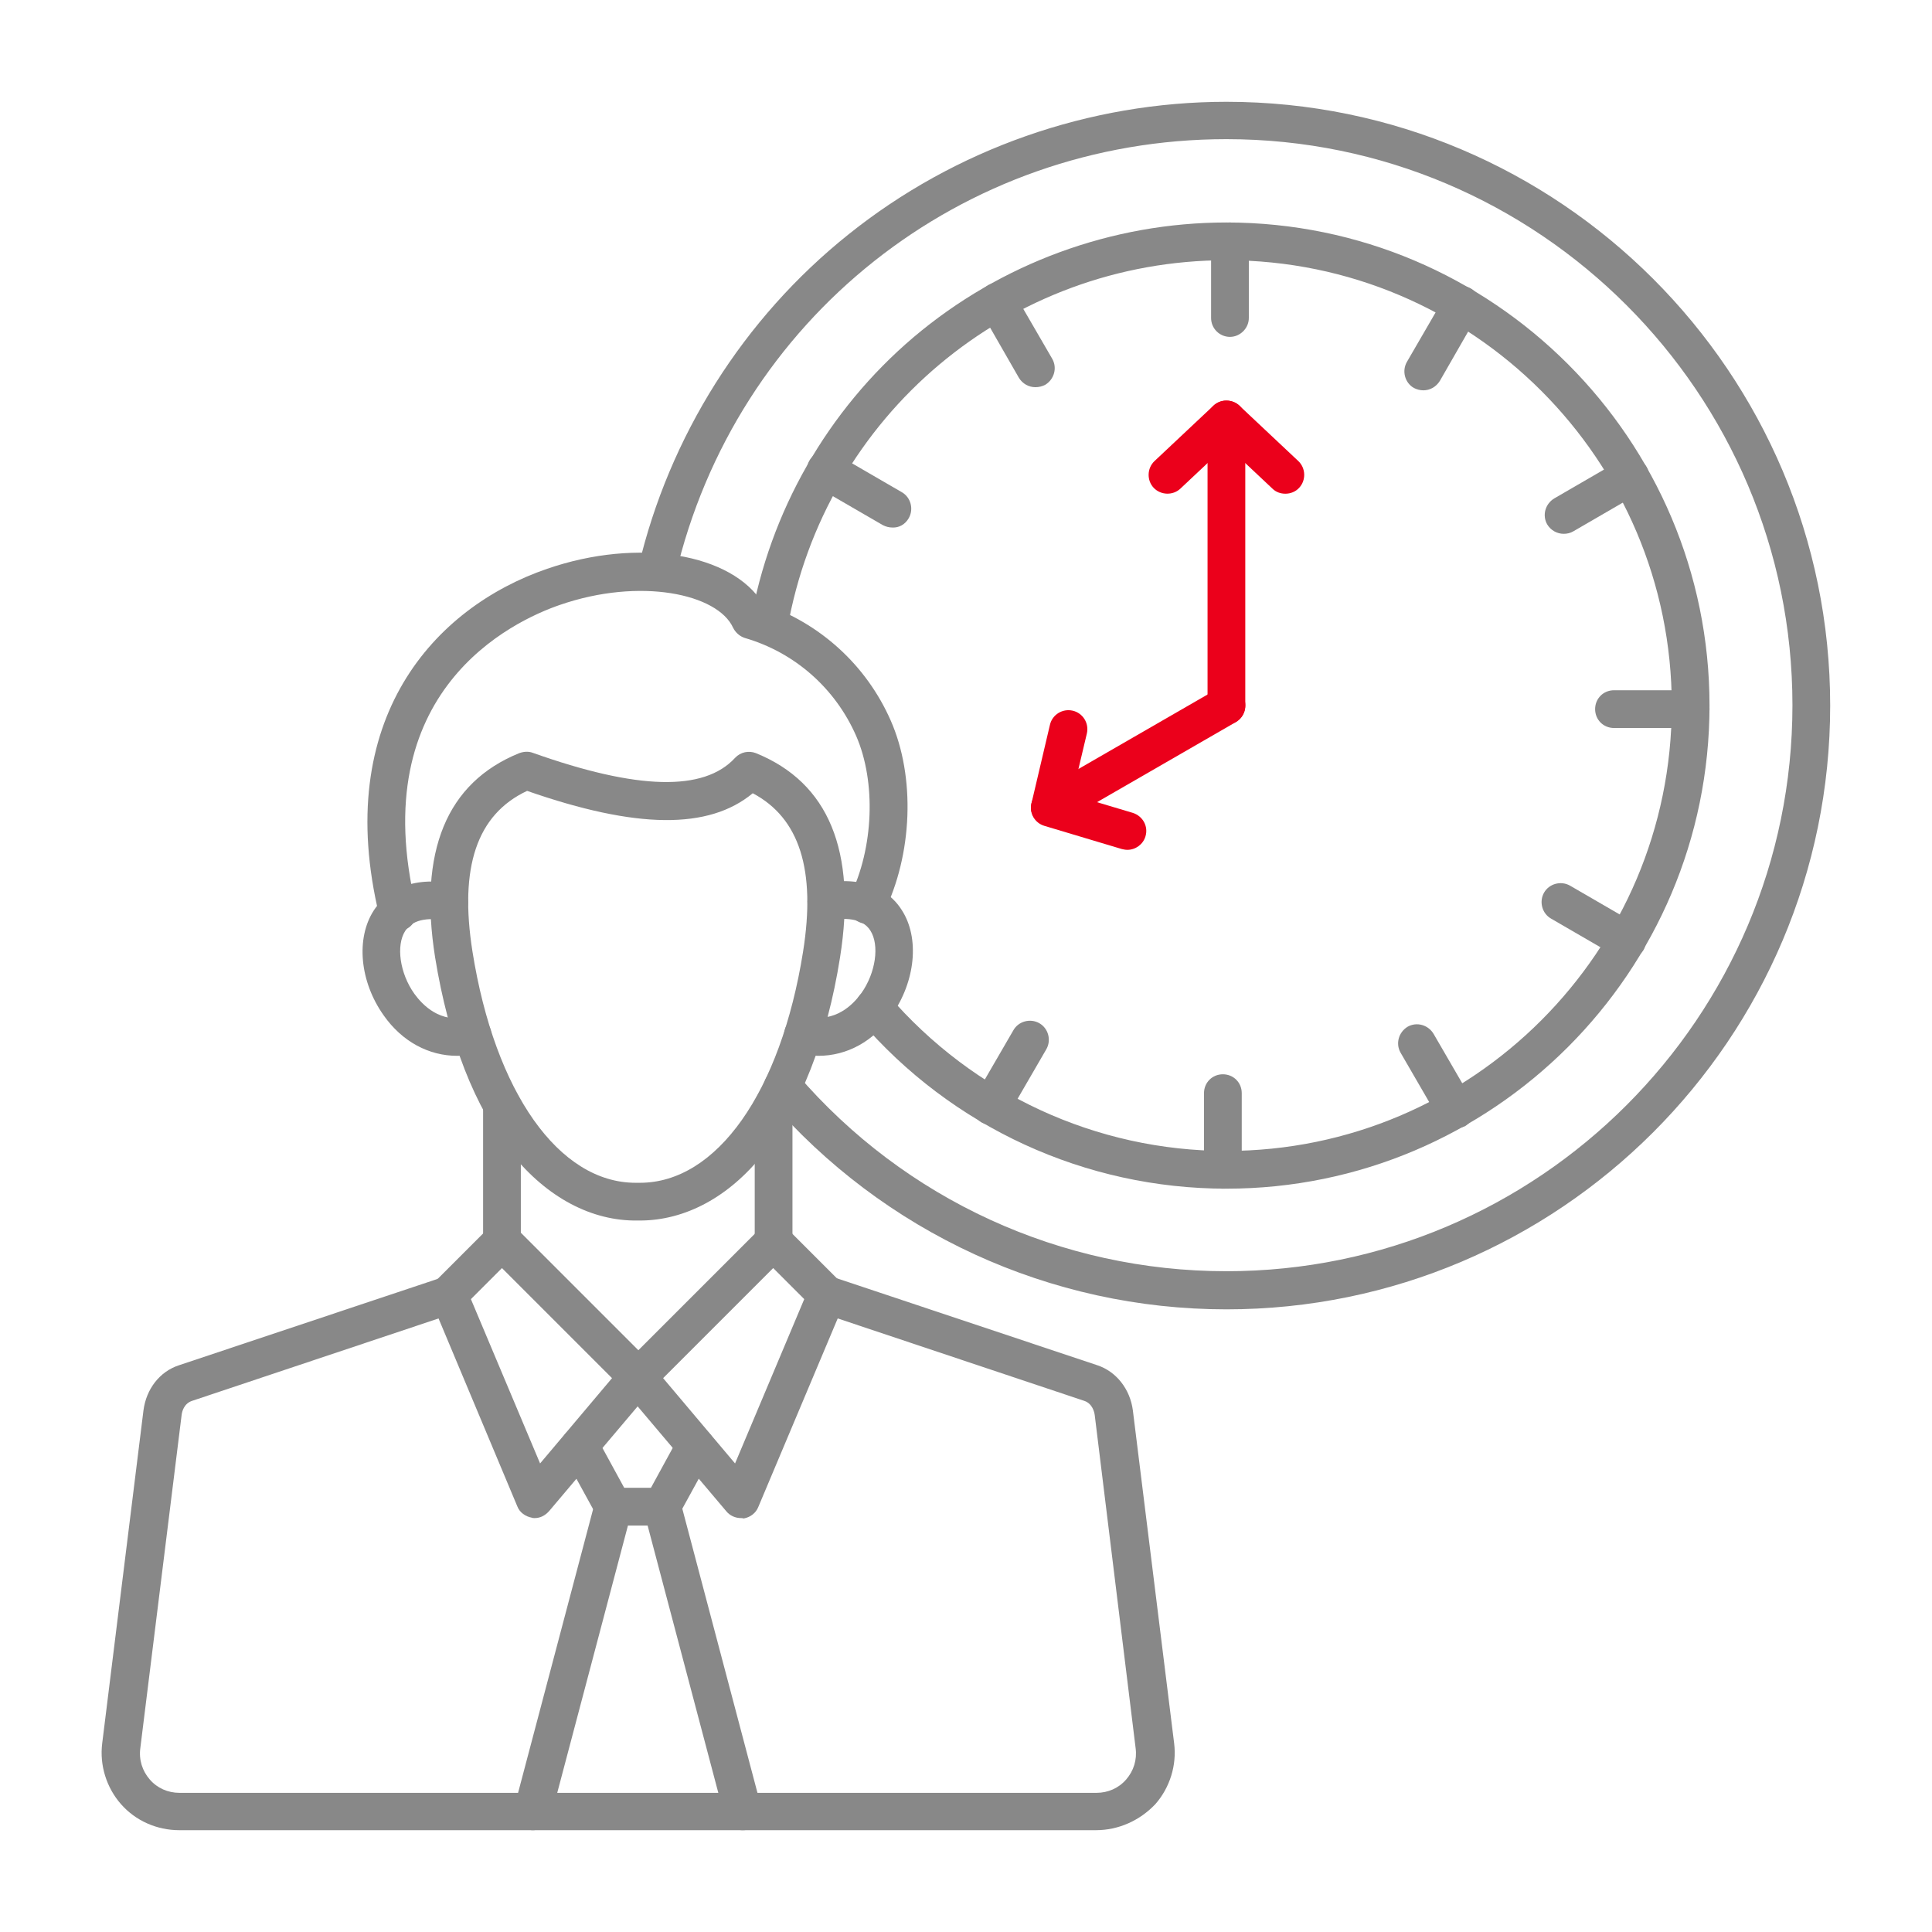 <svg width="120" height="120" viewBox="0 0 120 120" fill="none" xmlns="http://www.w3.org/2000/svg">
<path fill-rule="evenodd" clip-rule="evenodd" d="M76.175 81.326C65.237 81.326 54.885 76.566 47.731 68.264C47.316 67.776 47.365 67.044 47.853 66.604C48.342 66.189 49.074 66.238 49.514 66.726C56.203 74.515 65.921 78.958 76.175 78.958C95.56 78.958 111.332 63.186 111.332 43.801C111.332 24.415 95.56 8.643 76.175 8.643C59.743 8.643 45.68 19.801 41.945 35.768C41.798 36.403 41.164 36.794 40.529 36.647C39.894 36.501 39.503 35.866 39.65 35.231C41.554 27.125 46.169 19.776 52.712 14.551C59.328 9.253 67.654 6.323 76.175 6.323C96.854 6.323 113.676 23.145 113.676 43.825C113.676 64.505 96.854 81.326 76.175 81.326Z" fill="#888888"/>
<path fill-rule="evenodd" clip-rule="evenodd" d="M41.139 94.755H38.087C37.648 94.755 37.257 94.511 37.062 94.144L34.987 90.36C34.669 89.799 34.889 89.091 35.451 88.773C36.012 88.456 36.72 88.675 37.038 89.237L38.771 92.411H40.431L42.165 89.237C42.482 88.675 43.19 88.456 43.752 88.773C44.313 89.091 44.533 89.799 44.216 90.36L42.14 94.144C41.945 94.511 41.554 94.755 41.139 94.755Z" fill="#888888"/>
<path fill-rule="evenodd" clip-rule="evenodd" d="M28.395 65.579C26.637 65.579 24.977 64.7 23.829 63.064C22.34 60.964 22.096 58.279 23.219 56.545C23.78 55.691 25.148 54.324 28.126 54.885C28.761 55.007 29.176 55.617 29.054 56.252C28.932 56.887 28.321 57.302 27.687 57.18C26.832 57.009 25.685 57.009 25.172 57.815C24.586 58.718 24.83 60.452 25.733 61.721C26.246 62.429 27.345 63.577 29.078 63.162C29.713 63.015 30.348 63.406 30.494 64.041C30.641 64.675 30.25 65.31 29.615 65.457C29.2 65.53 28.785 65.579 28.395 65.579Z" fill="#888888"/>
<path fill-rule="evenodd" clip-rule="evenodd" d="M29.249 80.692L33.546 90.897L38.014 85.599L31.178 78.763L29.249 80.692ZM33.204 94.291C33.156 94.291 33.082 94.291 33.033 94.267C32.643 94.193 32.276 93.949 32.13 93.559L26.808 80.863C26.612 80.423 26.71 79.911 27.052 79.569L30.372 76.248C30.592 76.029 30.885 75.906 31.202 75.906C31.52 75.906 31.813 76.029 32.032 76.248L40.456 84.671C40.895 85.111 40.919 85.795 40.529 86.258L34.132 93.827C33.864 94.144 33.546 94.291 33.204 94.291Z" fill="#888888"/>
<path fill-rule="evenodd" clip-rule="evenodd" d="M41.188 85.599L45.656 90.897L49.953 80.692L48.024 78.763L41.188 85.599ZM46.022 94.291C45.681 94.291 45.339 94.144 45.119 93.876L38.722 86.307C38.332 85.843 38.356 85.16 38.795 84.72L47.219 76.297C47.438 76.077 47.731 75.955 48.049 75.955C48.366 75.955 48.659 76.077 48.879 76.297L52.199 79.618C52.541 79.959 52.639 80.472 52.444 80.912L47.097 93.607C46.95 93.974 46.608 94.242 46.193 94.315C46.12 94.291 46.071 94.291 46.022 94.291Z" fill="#888888"/>
<path fill-rule="evenodd" clip-rule="evenodd" d="M31.178 78.275C30.519 78.275 30.006 77.762 30.006 77.103V68.655C30.006 67.996 30.519 67.483 31.178 67.483C31.837 67.483 32.35 67.996 32.35 68.655V77.103C32.35 77.762 31.813 78.275 31.178 78.275Z" fill="#888888"/>
<path fill-rule="evenodd" clip-rule="evenodd" d="M48.049 78.275C47.414 78.275 46.877 77.762 46.877 77.103V68.655C46.877 67.996 47.389 67.483 48.049 67.483C48.708 67.483 49.221 67.996 49.221 68.655V77.103C49.221 77.762 48.683 78.275 48.049 78.275Z" fill="#888888"/>
<path fill-rule="evenodd" clip-rule="evenodd" d="M33.082 113.676C32.985 113.676 32.887 113.652 32.789 113.628C32.154 113.457 31.788 112.822 31.959 112.187L36.964 93.265C37.135 92.631 37.77 92.264 38.405 92.435C39.039 92.606 39.406 93.241 39.235 93.876L34.23 112.797C34.083 113.335 33.619 113.676 33.082 113.676Z" fill="#888888"/>
<path fill-rule="evenodd" clip-rule="evenodd" d="M46.12 113.676C45.607 113.676 45.119 113.335 44.997 112.797L39.992 93.876C39.821 93.241 40.187 92.606 40.822 92.435C41.456 92.264 42.091 92.655 42.262 93.265L47.267 112.187C47.438 112.822 47.048 113.457 46.437 113.628C46.315 113.676 46.218 113.676 46.12 113.676Z" fill="#888888"/>
<path fill-rule="evenodd" clip-rule="evenodd" d="M76.395 20.924C75.76 20.924 75.223 20.411 75.223 19.752V14.991C75.223 14.332 75.735 13.819 76.395 13.819C77.054 13.819 77.567 14.332 77.567 14.991V19.752C77.567 20.387 77.029 20.924 76.395 20.924Z" fill="#888888"/>
<path fill-rule="evenodd" clip-rule="evenodd" d="M88.407 24.244C88.211 24.244 88.016 24.195 87.821 24.098C87.259 23.78 87.064 23.048 87.381 22.486L89.774 18.36C90.091 17.799 90.824 17.603 91.361 17.921C91.922 18.238 92.118 18.97 91.8 19.532L89.432 23.658C89.188 24.049 88.797 24.244 88.407 24.244Z" fill="#888888"/>
<path fill-rule="evenodd" clip-rule="evenodd" d="M97.123 33.156C96.708 33.156 96.317 32.936 96.098 32.57C95.78 32.008 95.975 31.3 96.537 30.958L100.663 28.566C101.225 28.248 101.933 28.444 102.275 29.005C102.592 29.567 102.397 30.275 101.835 30.616L97.709 33.009C97.538 33.107 97.343 33.156 97.123 33.156Z" fill="#888888"/>
<path fill-rule="evenodd" clip-rule="evenodd" d="M105.009 45.217H100.248C99.589 45.217 99.076 44.704 99.076 44.045C99.076 43.386 99.589 42.873 100.248 42.873H105.009C105.668 42.873 106.181 43.386 106.181 44.045C106.181 44.679 105.668 45.217 105.009 45.217Z" fill="#888888"/>
<path fill-rule="evenodd" clip-rule="evenodd" d="M101.054 59.597C100.859 59.597 100.663 59.548 100.468 59.45L96.342 57.058C95.78 56.74 95.585 56.008 95.902 55.447C96.22 54.885 96.952 54.69 97.514 55.007L101.64 57.4C102.201 57.717 102.397 58.45 102.079 59.011C101.835 59.402 101.444 59.597 101.054 59.597Z" fill="#888888"/>
<path fill-rule="evenodd" clip-rule="evenodd" d="M90.409 70.096C89.994 70.096 89.603 69.876 89.383 69.51L86.991 65.383C86.673 64.822 86.869 64.114 87.43 63.772C87.992 63.455 88.7 63.65 89.041 64.212L91.434 68.338C91.752 68.899 91.556 69.607 90.995 69.949C90.824 70.022 90.604 70.096 90.409 70.096Z" fill="#888888"/>
<path fill-rule="evenodd" clip-rule="evenodd" d="M75.955 73.831C75.296 73.831 74.783 73.318 74.783 72.659V67.898C74.783 67.239 75.296 66.726 75.955 66.726C76.614 66.726 77.127 67.239 77.127 67.898V72.659C77.127 73.318 76.614 73.831 75.955 73.831Z" fill="#888888"/>
<path fill-rule="evenodd" clip-rule="evenodd" d="M61.575 69.876C61.379 69.876 61.184 69.827 60.989 69.729C60.427 69.412 60.232 68.68 60.549 68.118L62.942 63.992C63.259 63.43 63.992 63.235 64.553 63.552C65.115 63.87 65.31 64.602 64.993 65.164L62.6 69.29C62.38 69.656 61.965 69.876 61.575 69.876Z" fill="#888888"/>
<path fill-rule="evenodd" clip-rule="evenodd" d="M55.422 32.765C55.227 32.765 55.031 32.716 54.836 32.618L50.71 30.226C50.148 29.908 49.953 29.176 50.27 28.614C50.588 28.053 51.32 27.858 51.882 28.175L56.008 30.568C56.569 30.885 56.765 31.617 56.447 32.179C56.228 32.57 55.837 32.789 55.422 32.765Z" fill="#888888"/>
<path fill-rule="evenodd" clip-rule="evenodd" d="M64.309 24.049C63.894 24.049 63.503 23.829 63.284 23.463L60.916 19.337C60.598 18.775 60.793 18.067 61.355 17.725C61.916 17.408 62.624 17.603 62.966 18.165L65.359 22.291C65.676 22.852 65.481 23.561 64.919 23.902C64.724 24 64.529 24.049 64.309 24.049Z" fill="#888888"/>
<path fill-rule="evenodd" clip-rule="evenodd" d="M76.175 44.997C75.516 44.997 75.003 44.484 75.003 43.825V26.051C75.003 25.392 75.54 24.879 76.175 24.879C76.834 24.879 77.347 25.392 77.347 26.051V43.825C77.347 44.484 76.834 44.997 76.175 44.997Z" fill="#EB001B"/>
<path fill-rule="evenodd" clip-rule="evenodd" d="M79.837 30.665C79.544 30.665 79.251 30.568 79.031 30.348L76.175 27.662L73.318 30.348C72.855 30.787 72.098 30.763 71.658 30.299C71.219 29.835 71.243 29.078 71.707 28.639L75.369 25.196C75.809 24.781 76.517 24.781 76.981 25.196L80.643 28.639C81.107 29.078 81.131 29.835 80.692 30.299C80.472 30.543 80.155 30.665 79.837 30.665Z" fill="#EB001B"/>
<path fill-rule="evenodd" clip-rule="evenodd" d="M65.212 51.32C64.822 51.32 64.407 51.101 64.187 50.734C63.87 50.173 64.065 49.465 64.626 49.123L75.589 42.8C76.15 42.482 76.858 42.677 77.2 43.239C77.518 43.8 77.322 44.508 76.761 44.85L65.798 51.174C65.627 51.272 65.408 51.32 65.212 51.32Z" fill="#EB001B"/>
<path fill-rule="evenodd" clip-rule="evenodd" d="M70.022 52.785C69.9 52.785 69.803 52.761 69.68 52.736L64.871 51.296C64.285 51.125 63.919 50.515 64.065 49.904L65.213 45.021C65.359 44.386 65.994 43.996 66.629 44.142C67.263 44.289 67.654 44.924 67.507 45.558L66.604 49.367L70.364 50.49C70.975 50.686 71.341 51.32 71.145 51.955C70.999 52.443 70.535 52.785 70.022 52.785Z" fill="#EB001B"/>
<path fill-rule="evenodd" clip-rule="evenodd" d="M68.069 113.676H11.133C9.742 113.676 8.423 113.09 7.52 112.065C6.616 111.04 6.177 109.648 6.348 108.281L8.911 87.601C9.082 86.283 9.912 85.184 11.133 84.793L27.516 79.324C28.126 79.129 28.785 79.447 29.005 80.057C29.2 80.667 28.883 81.326 28.273 81.546L11.915 87.015C11.426 87.186 11.304 87.674 11.28 87.894L8.716 108.574C8.618 109.306 8.838 109.99 9.302 110.527C9.766 111.064 10.425 111.357 11.158 111.357H68.094C68.826 111.357 69.485 111.064 69.949 110.527C70.413 109.99 70.633 109.306 70.535 108.574L67.996 87.894C67.971 87.699 67.849 87.186 67.361 87.015L51.003 81.546C50.393 81.351 50.051 80.667 50.27 80.057C50.466 79.447 51.15 79.105 51.76 79.324L68.142 84.793C69.339 85.184 70.193 86.283 70.364 87.601L72.928 108.281C73.099 109.648 72.659 111.04 71.756 112.065C70.779 113.09 69.461 113.676 68.069 113.676Z" fill="#888888"/>
<path fill-rule="evenodd" clip-rule="evenodd" d="M39.601 73.465C39.626 73.465 39.626 73.465 39.601 73.465H39.748C44.509 73.465 48.488 67.849 49.88 59.109C50.686 54.031 49.66 50.808 46.755 49.27C44.02 51.54 39.528 51.491 32.74 49.123C29.615 50.588 28.517 53.86 29.347 59.109C30.738 67.849 34.718 73.465 39.479 73.465H39.601ZM39.748 75.809C39.699 75.809 39.65 75.809 39.626 75.809C36.769 75.858 33.986 74.393 31.788 71.658C29.493 68.802 27.858 64.602 27.027 59.475C25.978 52.883 27.735 48.61 32.252 46.779C32.521 46.682 32.814 46.657 33.082 46.755C39.601 49.074 43.727 49.172 45.656 47.072C45.998 46.706 46.511 46.608 46.95 46.779C51.467 48.61 53.225 52.859 52.175 59.475C51.369 64.578 49.709 68.777 47.414 71.658C45.29 74.344 42.555 75.809 39.748 75.809Z" fill="#888888"/>
<path fill-rule="evenodd" clip-rule="evenodd" d="M76.175 73.831C67.41 73.831 59.109 70.022 53.396 63.357C52.981 62.869 53.029 62.136 53.518 61.697C54.006 61.282 54.739 61.331 55.178 61.819C60.452 67.947 68.094 71.487 76.175 71.487C91.434 71.487 103.837 59.084 103.837 43.825C103.837 28.566 91.434 16.163 76.175 16.163C62.673 16.163 51.223 25.807 48.903 39.064C48.806 39.699 48.195 40.138 47.56 40.016C46.926 39.894 46.486 39.308 46.608 38.673C47.805 31.788 51.394 25.489 56.74 20.948C62.161 16.358 69.07 13.819 76.175 13.819C92.728 13.819 106.181 27.271 106.181 43.825C106.181 60.378 92.728 73.831 76.175 73.831Z" fill="#888888"/>
<path fill-rule="evenodd" clip-rule="evenodd" d="M24.708 57.79C24.171 57.79 23.707 57.424 23.56 56.887C20.606 44.655 27.003 37.721 33.986 35.328C39.65 33.375 45.485 34.376 47.389 37.501C50.93 38.698 53.811 41.31 55.324 44.753C56.862 48.244 56.692 53.054 54.885 56.716C54.592 57.302 53.908 57.546 53.322 57.253C52.736 56.96 52.492 56.277 52.785 55.691C54.275 52.663 54.421 48.561 53.176 45.705C51.882 42.751 49.367 40.529 46.266 39.626C45.949 39.528 45.68 39.284 45.534 38.991C44.582 36.891 39.772 35.841 34.767 37.575C31.861 38.576 22.584 42.897 25.855 56.374C26.002 57.009 25.611 57.644 25.001 57.79C24.903 57.766 24.805 57.79 24.708 57.79Z" fill="#888888"/>
<path fill-rule="evenodd" clip-rule="evenodd" d="M50.832 65.579C50.441 65.579 50.026 65.53 49.611 65.432C48.977 65.286 48.586 64.651 48.732 64.016C48.879 63.382 49.514 62.991 50.148 63.137C51.882 63.528 52.981 62.405 53.493 61.697C54.397 60.427 54.641 58.694 54.055 57.791C53.542 56.985 52.395 57.009 51.54 57.156C50.905 57.278 50.295 56.863 50.173 56.228C50.051 55.593 50.466 54.983 51.101 54.861C54.104 54.299 55.471 55.666 56.008 56.521C57.131 58.254 56.863 60.94 55.398 63.04C54.25 64.7 52.59 65.579 50.832 65.579Z" fill="#888888"/>
</svg>
